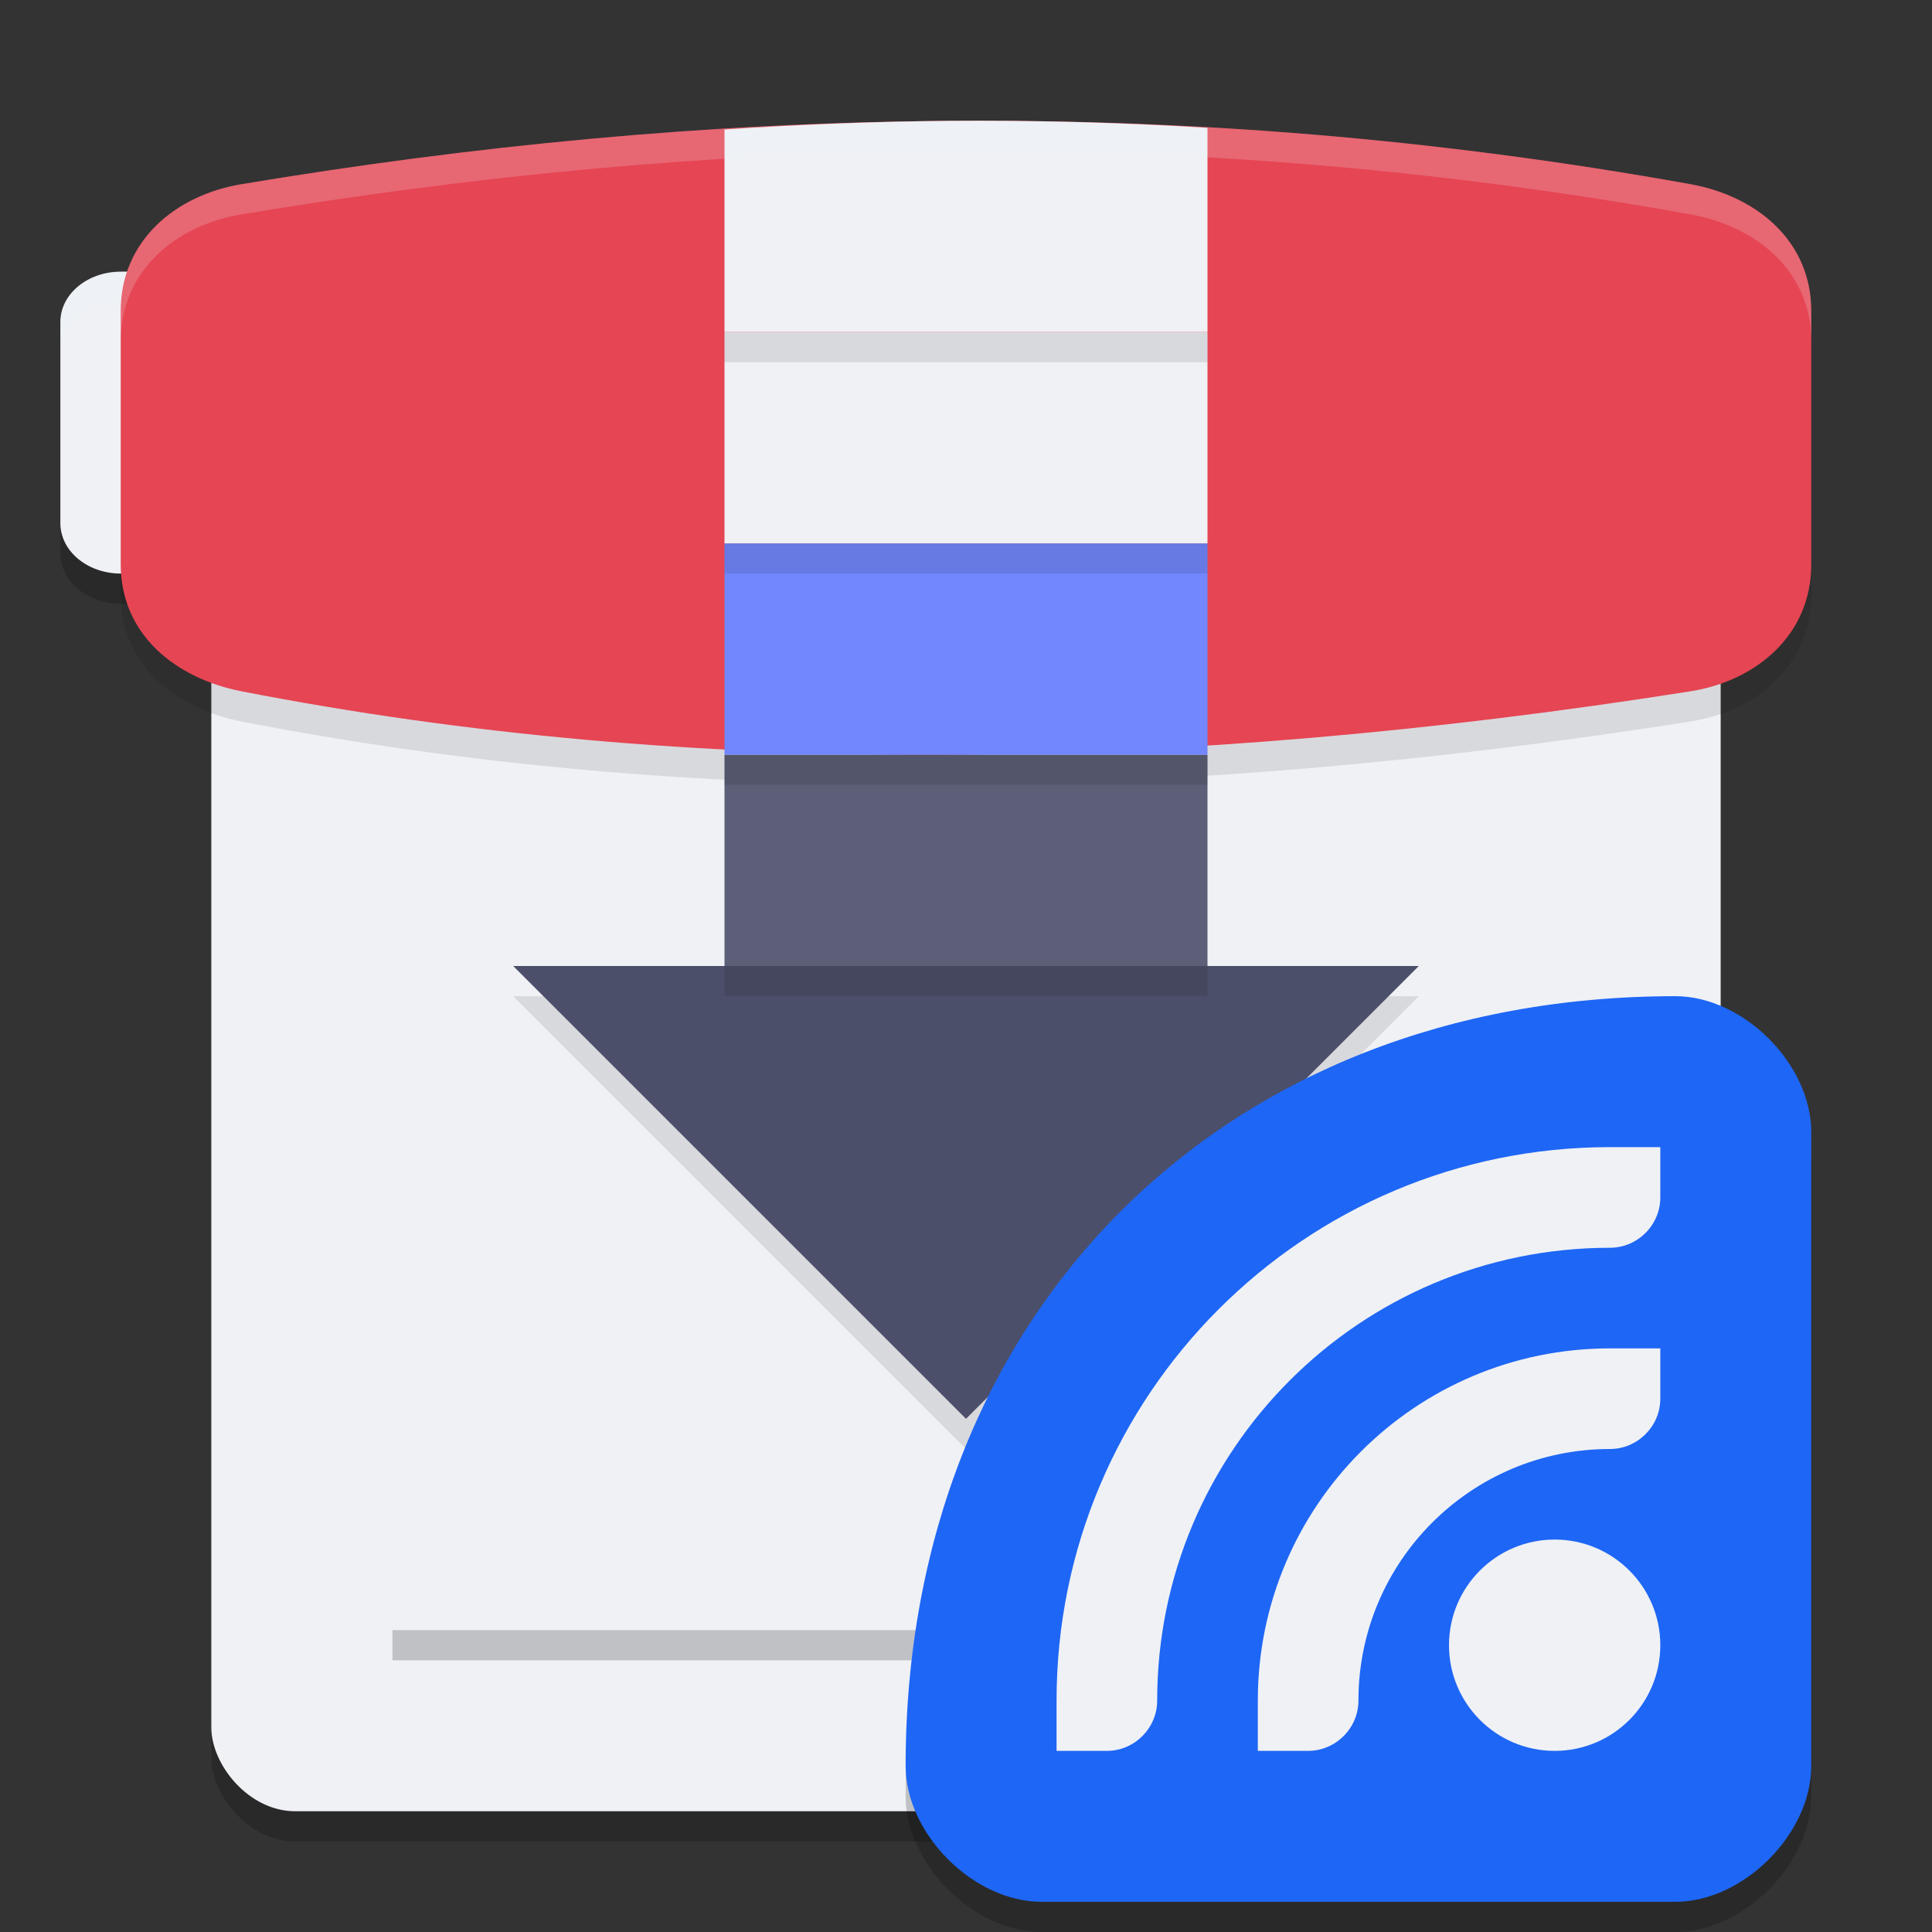 <svg xmlns="http://www.w3.org/2000/svg" width="64" height="64" version="1">
 <rect width="100%" height="100%" fill="#333333" stroke="none"/>
 <path style="opacity:0.2" d="M 4,10 H 9.999 C 11.104,10 12,10.746 12,11.667 v 6.667 c 0,0.921 -0.896,1.667 -2.001,1.667 H 4 C 2.896,20 2,19.254 2,18.333 V 11.667 C 2,10.746 2.896,10 4,10 Z m 0,0"/>
 <rect style="opacity:0.2" width="50" height="50" x="7" y="11" rx="2.778" ry="2.778"/>
 <path style="fill:#eff1f5" d="M 4,9 H 9.999 C 11.104,9 12,9.746 12,10.667 v 6.667 C 12,18.254 11.104,19 9.999,19 H 4 C 2.896,19 2,18.254 2,17.333 V 10.667 C 2,9.746 2.896,9 4,9 Z m 0,0"/>
 <rect style="fill:#eff1f5" width="50" height="50" x="7" y="10" rx="2.778" ry="2.778"/>
 <path style="fill:#eff1f5" d="M 13,18.714 H 51 V 54 H 13 Z m 0,0"/>
 <path style="opacity:0.1" d="M 8,7.101 C 23.187,4.566 39.021,4.046 56,7.101 58.179,7.493 60,8.974 60,11.3 v 8.401 c 0,2.326 -1.811,3.854 -4,4.199 -17.036,2.691 -33.118,2.906 -48,0 C 5.827,23.476 4,22.027 4,19.701 V 11.3 C 4,8.974 5.815,7.465 8,7.101 Z m 0,0"/>
 <path style="fill:#eff1f5;opacity:0.2" d="M 4 9 C 2.896 9 2 9.745 2 10.666 L 2 11.666 C 2 10.745 2.896 10 4 10 L 9.998 10 C 11.104 10 12 10.745 12 11.666 L 12 10.666 C 12 9.745 11.104 9 9.998 9 L 4 9 z"/>
 <path style="fill:#e64553" d="m 8,6.101 c 15.187,-2.535 31.021,-3.055 48,0 C 58.179,6.493 60,7.974 60,10.3 v 8.401 c 0,2.326 -1.811,3.854 -4,4.199 -17.036,2.691 -33.118,2.906 -48,0 C 5.827,22.476 4,21.027 4,18.701 V 10.3 C 4,7.974 5.815,6.465 8,6.101 Z m 0,0"/>
 <path style="opacity:0.1" d="M 23.818,33 H 17 l 15,15 15,-15 h -6.818 z"/>
 <path style="fill:#4c4f69" d="M 23.818,32 H 17 L 32,47 47,32 h -6.818 z"/>
 <rect style="fill:#5c5f77" width="16" height="7" x="24" y="25"/>
 <rect style="fill:#7287fd" width="16" height="7" x="24" y="18"/>
 <rect style="fill:#eff1f5" width="16" height="7" x="24" y="11"/>
 <path style="fill:#eff1f5" d="M 31.359,4.005 C 28.883,4.027 26.433,4.127 24,4.29 V 11 H 40 V 4.235 C 37.088,4.053 34.208,3.981 31.359,4.005 Z"/>
 <rect style="opacity:0.1" width="16" height="1" x="24" y="25"/>
 <rect style="opacity:0.1" width="16" height="1" x="24" y="18"/>
 <rect style="opacity:0.1" width="16" height="1" x="24" y="11"/>
 <rect style="opacity:0.1" width="16" height="1" x="24" y="32"/>
 <path style="fill:#eff1f5;opacity:0.2" d="M 31.328 4.004 C 23.349 4.069 15.594 4.834 8 6.102 C 5.815 6.465 4 7.975 4 10.301 L 4 11.301 C 4 8.975 5.815 7.465 8 7.102 C 23.187 4.567 39.02 4.046 56 7.102 C 58.179 7.494 60 8.975 60 11.301 L 60 10.301 C 60 7.975 58.179 6.494 56 6.102 C 47.51 4.574 39.307 3.939 31.328 4.004 z"/>
 <rect style="opacity:0.2" width="38" height="1" x="13" y="54"/>
 <path style="opacity:0.2" d="M 30,59.5 C 30,44.5 40.5,34 55.5,34 c 2.25,0 4.5,2.25 4.5,4.5 v 21 c 0,2.25 -2.25,4.5 -4.5,4.5 h -21 C 32.25,64 30,61.75 30,59.5 Z"/>
 <path style="fill:#1e66f5" d="M 30,58.5 C 30,43.5 40.5,33 55.5,33 c 2.25,0 4.5,2.25 4.5,4.5 v 21 c 0,2.25 -2.25,4.5 -4.5,4.5 h -21 C 32.25,63 30,60.75 30,58.5 Z"/>
 <path style="fill:#eff1f5" d="m 55,38 v 1.667 c 0,0.917 -0.756,1.667 -1.667,1.667 -8.284,0 -15,6.716 -15,15 C 38.333,57.25 37.578,58 36.667,58 H 35 V 56.333 C 35,46.208 43.208,38 53.333,38 Z"/>
 <path style="fill:#eff1f5" d="m 55,44.667 v 1.667 C 55,47.25 54.244,48 53.333,48 48.731,48 45,51.731 45,56.333 45,57.25 44.244,58 43.333,58 H 41.667 V 56.333 C 41.667,49.89 46.89,44.667 53.333,44.667 Z"/>
 <path style="fill:#eff1f5" d="M 51.5,51 C 53.433,51 55,52.567 55,54.5 55,56.433 53.433,58 51.5,58 49.567,58 48,56.433 48,54.5 48,52.567 49.567,51 51.5,51 Z"/>
</svg>

